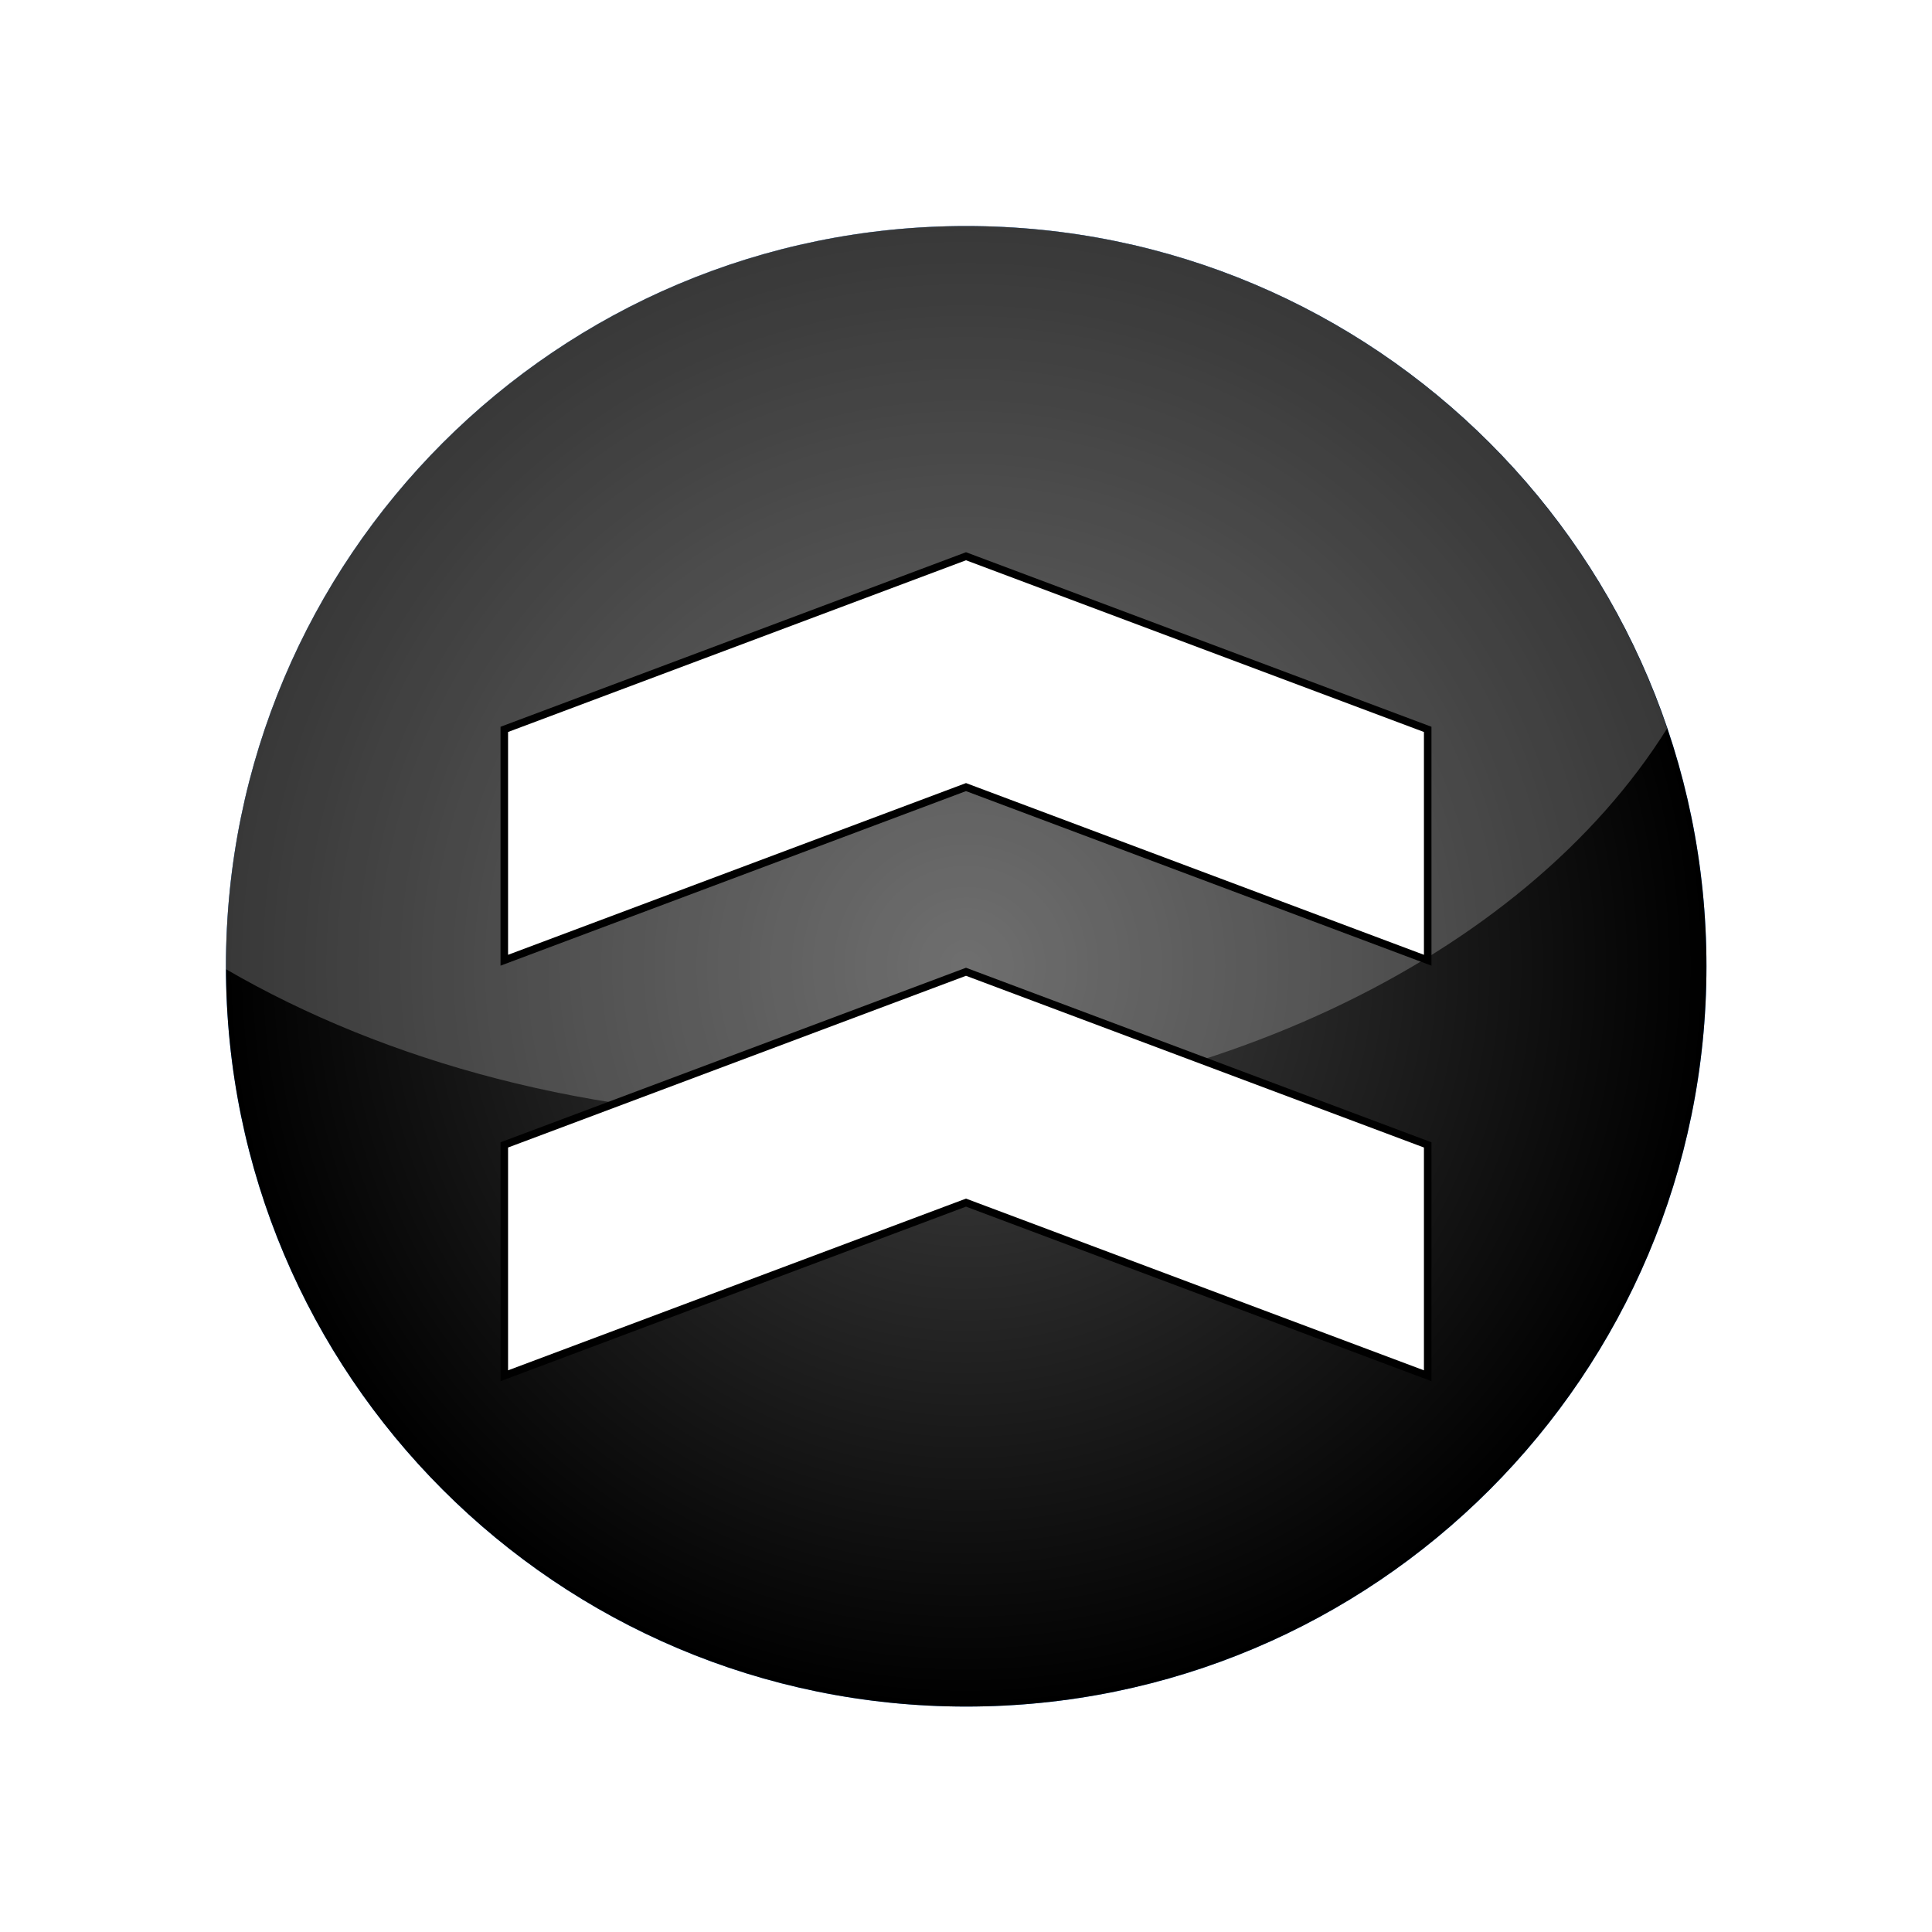 <?xml version="1.0" encoding="UTF-8" standalone="no"?>
<!-- Created with Inkscape (http://www.inkscape.org/) -->

<svg
   xmlns:dc="http://purl.org/dc/elements/1.1/"
   xmlns:cc="http://creativecommons.org/ns#"
   xmlns:rdf="http://www.w3.org/1999/02/22-rdf-syntax-ns#"
   xmlns:svg="http://www.w3.org/2000/svg"
   xmlns="http://www.w3.org/2000/svg"
   xmlns:xlink="http://www.w3.org/1999/xlink"
   xmlns:sodipodi="http://sodipodi.sourceforge.net/DTD/sodipodi-0.dtd"
   xmlns:inkscape="http://www.inkscape.org/namespaces/inkscape"
   width="770"
   height="770"
   id="svg2"
   sodipodi:version="0.32"
   inkscape:version="0.46+devel"
   sodipodi:docname="logosetup_p.svg"
   inkscape:output_extension="org.inkscape.output.svg.inkscape"
   version="1.0"
   inkscape:export-filename="/home/denis/Images/icones/logologram.png"
   inkscape:export-xdpi="90"
   inkscape:export-ydpi="90">
  <defs
     id="defs4">
    <inkscape:perspective
       sodipodi:type="inkscape:persp3d"
       inkscape:vp_x="0 : 385 : 1"
       inkscape:vp_y="0 : 1000 : 0"
       inkscape:vp_z="770 : 385 : 1"
       inkscape:persp3d-origin="385 : 256.66667 : 1"
       id="perspective2478" />
    <linearGradient
       id="linearGradient3155">
      <stop
         style="stop-color:#46ff46;stop-opacity:1;"
         offset="0"
         id="stop3157" />
      <stop
         style="stop-color:#008600;stop-opacity:1;"
         offset="1"
         id="stop3159" />
    </linearGradient>
    <radialGradient
       inkscape:collect="always"
       xlink:href="#linearGradient3155"
       id="radialGradient3161"
       cx="346.88"
       cy="519.285"
       fx="346.88"
       fy="519.285"
       r="269.642"
       gradientUnits="userSpaceOnUse"
       gradientTransform="translate(262.665,-441.263)" />
    <radialGradient
       inkscape:collect="always"
       xlink:href="#linearGradient3155"
       id="radialGradient3347"
       gradientUnits="userSpaceOnUse"
       gradientTransform="translate(262.665,-441.263)"
       cx="346.88"
       cy="519.285"
       fx="346.88"
       fy="519.285"
       r="269.642" />
    <radialGradient
       inkscape:collect="always"
       xlink:href="#linearGradient3155"
       id="radialGradient3254"
       gradientUnits="userSpaceOnUse"
       gradientTransform="translate(678.094,-76.315)"
       cx="346.88"
       cy="519.285"
       fx="346.88"
       fy="519.285"
       r="269.642" />
    <inkscape:perspective
       id="perspective3866"
       inkscape:persp3d-origin="0.5 : 0.33333333 : 1"
       inkscape:vp_z="1 : 0.5 : 1"
       inkscape:vp_y="0 : 1000 : 0"
       inkscape:vp_x="0 : 0.5 : 1"
       sodipodi:type="inkscape:persp3d" />
    <filter
       color-interpolation-filters="sRGB"
       inkscape:collect="always"
       id="filter3336-1"
       x="-0.114"
       width="1.228"
       y="-0.114"
       height="1.228">
      <feGaussianBlur
         inkscape:collect="always"
         stdDeviation="33.35"
         id="feGaussianBlur3338-8" />
    </filter>
    <inkscape:perspective
       id="perspective3895"
       inkscape:persp3d-origin="0.5 : 0.33333333 : 1"
       inkscape:vp_z="1 : 0.5 : 1"
       inkscape:vp_y="0 : 1000 : 0"
       inkscape:vp_x="0 : 0.5 : 1"
       sodipodi:type="inkscape:persp3d" />
    <linearGradient
       id="linearGradient3155-5">
      <stop
         style="stop-color:#464646;stop-opacity:1;"
         offset="0"
         id="stop3157-7" />
      <stop
         style="stop-color:#000000;stop-opacity:1;"
         offset="1"
         id="stop3159-6" />
    </linearGradient>
    <radialGradient
       r="269.642"
       fy="519.285"
       fx="346.88"
       cy="519.285"
       cx="346.88"
       gradientTransform="translate(150.484,-519.285)"
       gradientUnits="userSpaceOnUse"
       id="radialGradient3904"
       xlink:href="#linearGradient3155-5"
       inkscape:collect="always" />
    <radialGradient
       inkscape:collect="always"
       xlink:href="#linearGradient3155-5"
       id="radialGradient3926"
       cx="191.904"
       cy="295.604"
       fx="191.904"
       fy="295.604"
       r="162.105"
       gradientUnits="userSpaceOnUse" />
    <radialGradient
       inkscape:collect="always"
       xlink:href="#linearGradient3155-5"
       id="radialGradient3955"
       gradientUnits="userSpaceOnUse"
       cx="191.904"
       cy="295.604"
       fx="191.904"
       fy="295.604"
       r="162.105" />
    <radialGradient
       inkscape:collect="always"
       xlink:href="#linearGradient3155-5"
       id="radialGradient3962"
       gradientUnits="userSpaceOnUse"
       cx="191.904"
       cy="295.604"
       fx="191.904"
       fy="295.604"
       r="162.105" />
  </defs>
  <sodipodi:namedview
     id="base"
     pagecolor="#ffffff"
     bordercolor="#666666"
     borderopacity="1.0"
     gridtolerance="10000"
     guidetolerance="10"
     objecttolerance="10"
     inkscape:pageopacity="0.0"
     inkscape:pageshadow="2"
     inkscape:zoom="0.59323504"
     inkscape:cx="228.10291"
     inkscape:cy="402.85896"
     inkscape:document-units="px"
     inkscape:current-layer="layer1"
     showgrid="true"
     inkscape:window-width="1151"
     inkscape:window-height="1004"
     inkscape:window-x="-4"
     inkscape:window-y="-3"
     height="1052.36px"
     inkscape:window-maximized="1"
     inkscape:snap-global="false">
    <inkscape:grid
       type="xygrid"
       id="grid3771" />
  </sodipodi:namedview>
  <g
     inkscape:label="Layer 1"
     inkscape:groupmode="layer"
     id="layer1"
     transform="translate(-24.155,-134.494)">
    <path
       sodipodi:type="arc"
       style="color:#000000;fill:#4098ff;fill-opacity:1;fill-rule:nonzero;stroke:none;stroke-width:0.5;marker:none;visibility:visible;display:inline;overflow:visible;filter:url(#filter3336-1);enable-background:accumulate"
       id="path3856"
       sodipodi:cx="191.90402"
       sodipodi:cy="295.60373"
       sodipodi:rx="162.10527"
       sodipodi:ry="162.10527"
       d="m 354.009,295.604 c 0,89.528 -72.577,162.105 -162.105,162.105 -89.528,0 -162.105,-72.577 -162.105,-162.105 0,-89.528 72.577,-162.105 162.105,-162.105 89.528,0 162.105,72.577 162.105,162.105 z"
       transform="matrix(1.82,0,0,1.82,59.968,-18.384)" />
    <path
       transform="matrix(1.82,0,0,1.82,59.968,-18.384)"
       d="m 354.009,295.604 c 0,89.528 -72.577,162.105 -162.105,162.105 -89.528,0 -162.105,-72.577 -162.105,-162.105 0,-89.528 72.577,-162.105 162.105,-162.105 89.528,0 162.105,72.577 162.105,162.105 z"
       sodipodi:ry="162.10527"
       sodipodi:rx="162.10527"
       sodipodi:cy="295.60373"
       sodipodi:cx="191.90402"
       id="path3885"
       style="color:#000000;fill:url(#radialGradient3962);fill-opacity:1;fill-rule:nonzero;stroke:none;stroke-width:0.5;marker:none;visibility:visible;display:inline;overflow:visible;enable-background:accumulate"
       sodipodi:type="arc" />
    <path
       style="opacity:0.22;color:#000000;fill:#ffffff;fill-opacity:1;fill-rule:nonzero;stroke:none;stroke-width:0.5;marker:none;visibility:visible;display:inline;overflow:visible;enable-background:accumulate"
       d="m 409.157,224.523 c -162.905,0 -294.974,132.069 -294.974,294.974 0,0.418 -0.002,0.835 0,1.253 63.997,37.174 146.075,59.503 235.578,59.503 151.395,0 281.515,-63.923 338.832,-155.453 C 649.138,308.354 538.932,224.523 409.157,224.523 z"
       id="path3947" />
    <g
       id="g3831">
      <path
         sodipodi:nodetypes="ccccccc"
         id="path3821"
         d="m 225.144,425.189 0,92.005 184.011,-69.004 184.011,69.004 0,-92.005 -184.011,-69.004 -184.011,69.004 z"
         style="fill:#ffffff;fill-opacity:1;stroke:#000000;stroke-width:3;stroke-linecap:butt;stroke-linejoin:miter;stroke-opacity:1;stroke-miterlimit:4;stroke-dasharray:none" />
      <path
         style="fill:#ffffff;fill-opacity:1;stroke:#000000;stroke-width:3;stroke-linecap:butt;stroke-linejoin:miter;stroke-opacity:1;stroke-miterlimit:4;stroke-dasharray:none"
         d="m 225.144,590.798 0,92.005 184.011,-69.004 184.011,69.004 0,-92.005 -184.011,-69.004 -184.011,69.004 z"
         id="path3823"
         sodipodi:nodetypes="ccccccc" />
    </g>
  </g>
</svg>
